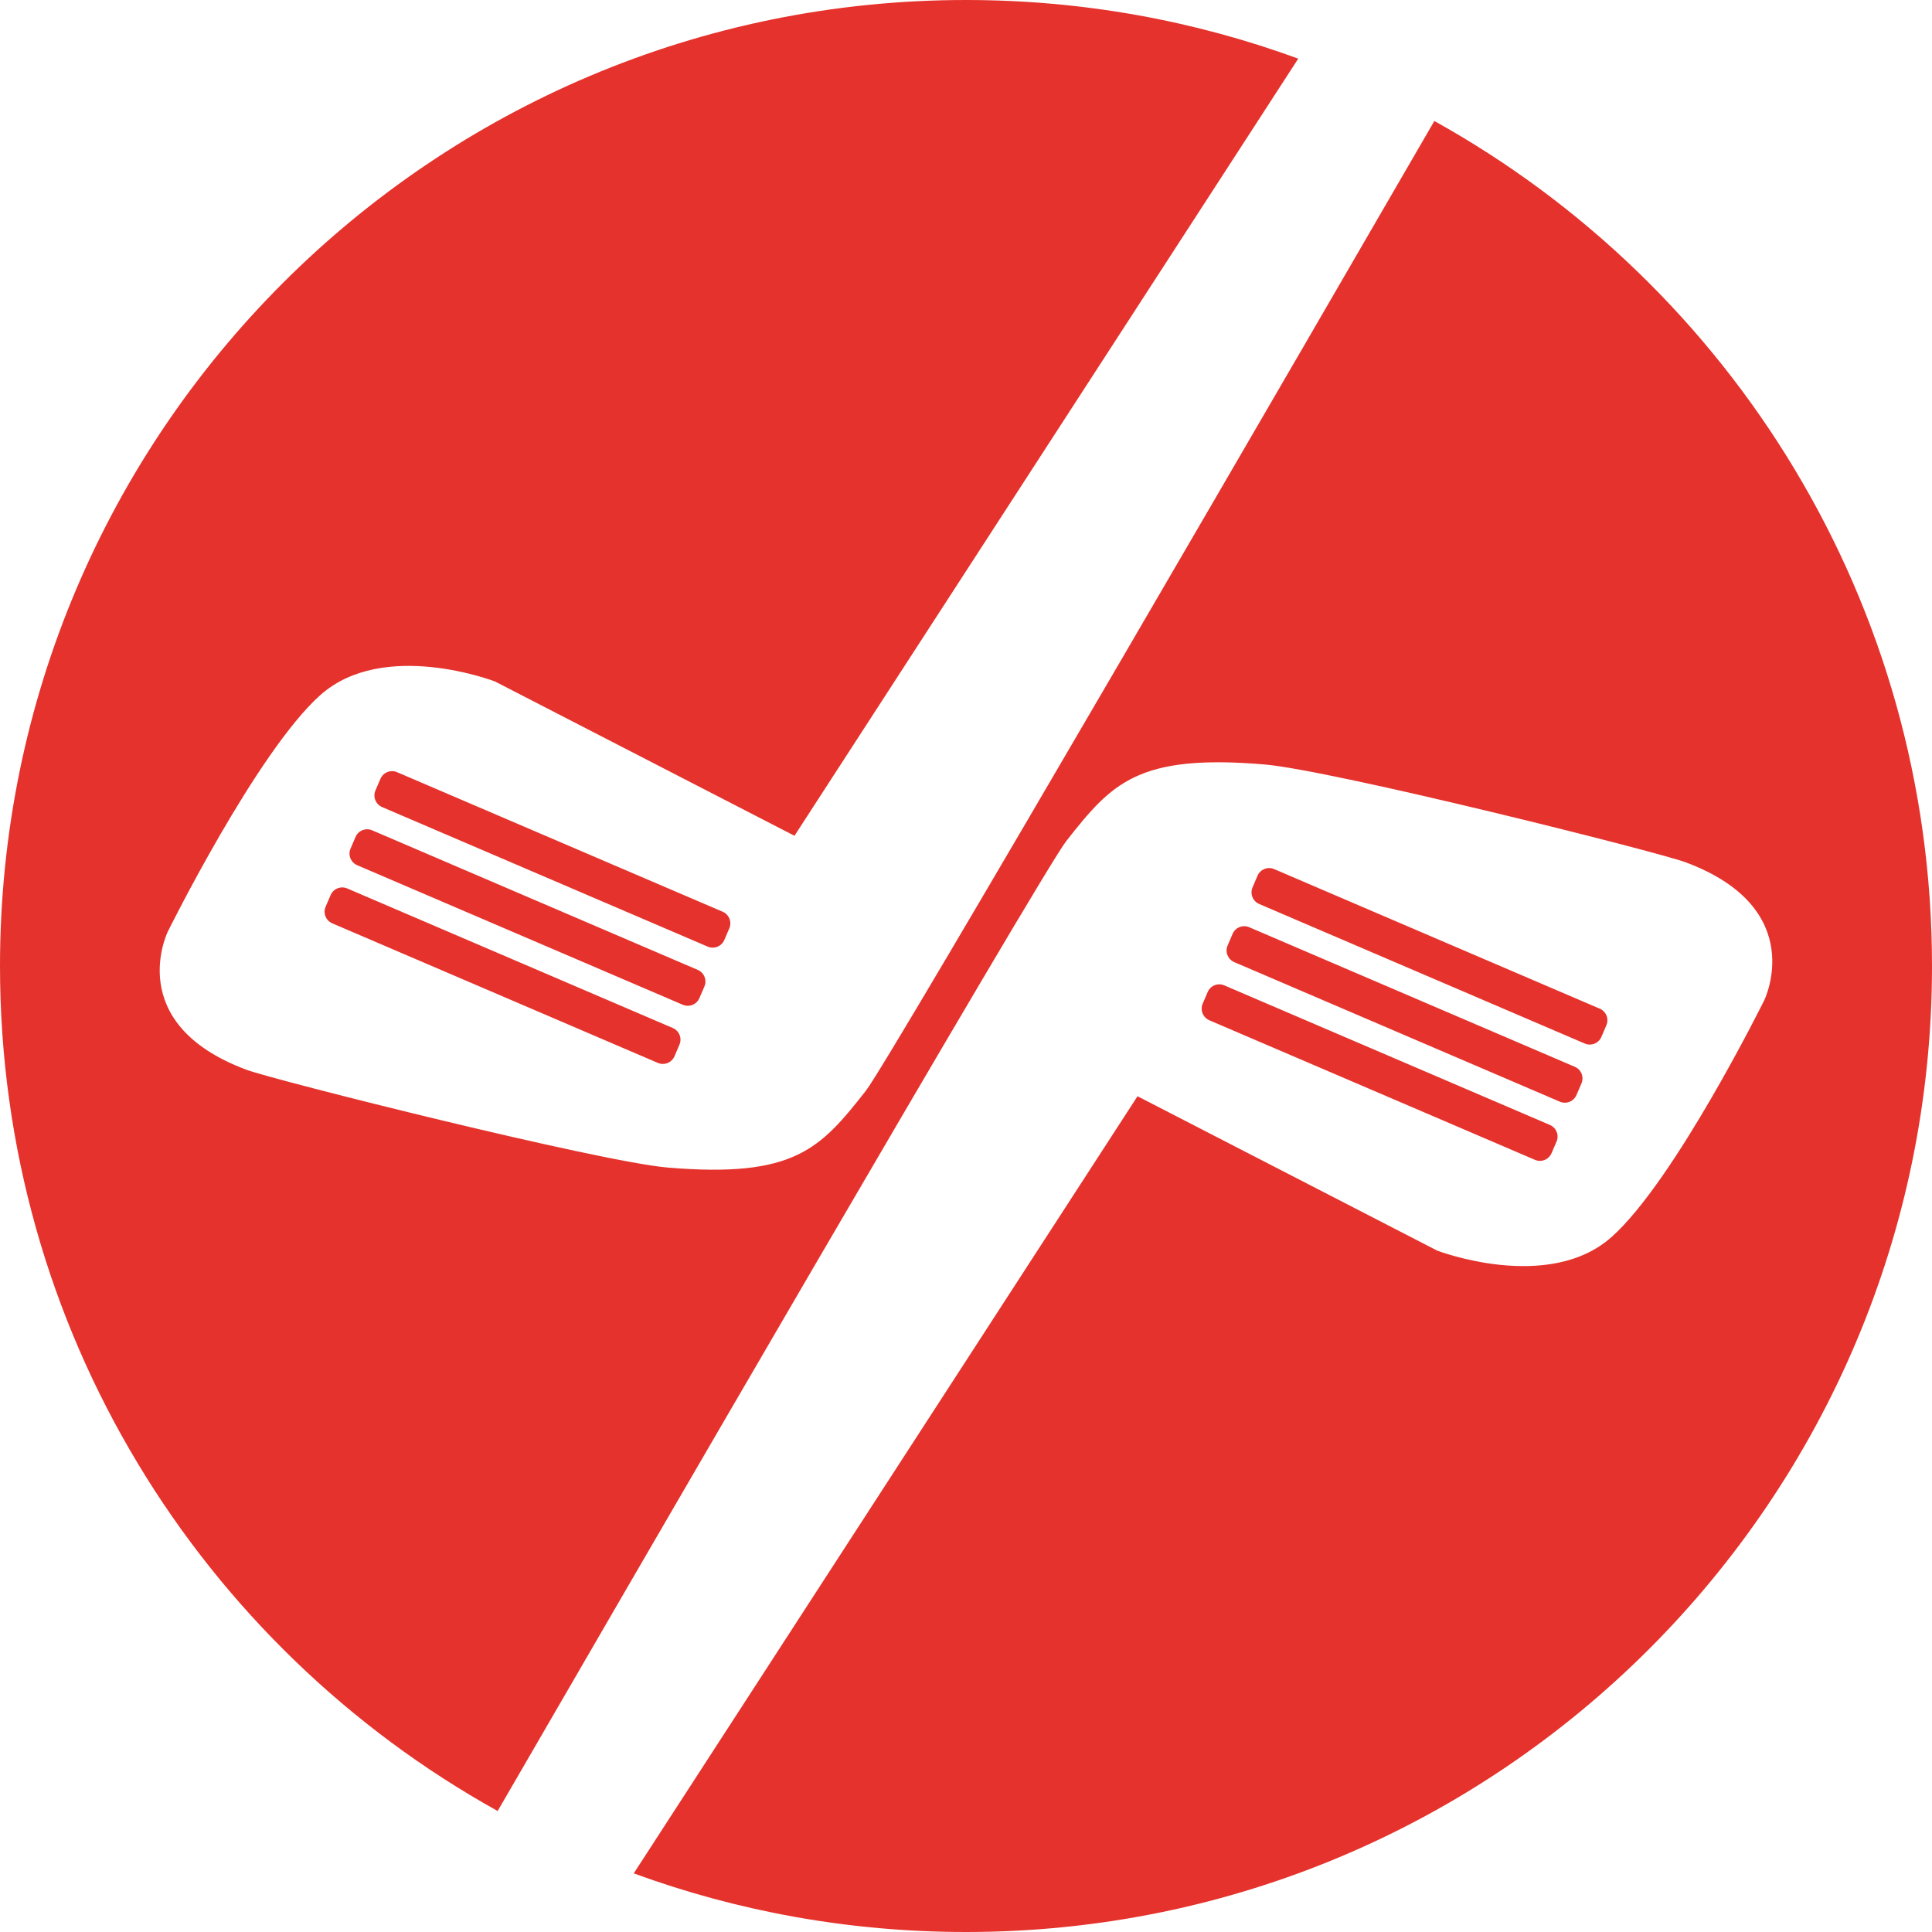 <svg version="1.1" id="图层_1" x="0px" y="0px" width="180px" height="180px" viewBox="0 0 180 180" enable-background="new 0 0 180 180" xml:space="preserve" xmlns="http://www.w3.org/2000/svg" xmlns:xlink="http://www.w3.org/1999/xlink" xmlns:xml="http://www.w3.org/XML/1998/namespace">
  <path fill="#E5322C" d="M65.161,92.992c-0.257,0.599-0.949,0.876-1.548,0.619L33.278,80.608c-0.599-0.256-0.876-0.949-0.618-1.548
	l0.464-1.082c0.257-0.599,0.95-0.876,1.548-0.62l30.334,13.004c0.599,0.256,0.877,0.949,0.621,1.547L65.161,92.992z M67.947,86.492
	c0.258-0.599-0.021-1.291-0.617-1.548L36.994,71.942c-0.599-0.258-1.293,0.021-1.548,0.619l-0.466,1.082
	c-0.256,0.599,0.021,1.291,0.621,1.549l30.334,13.002c0.598,0.257,1.291-0.021,1.548-0.619L67.947,86.492z M63.303,97.326
	c0.258-0.599-0.02-1.291-0.618-1.548L32.35,82.775c-0.599-0.256-1.291,0.021-1.548,0.62l-0.464,1.083
	c-0.258,0.598,0.021,1.291,0.619,1.547l30.334,13.003c0.599,0.257,1.292-0.021,1.549-0.619L63.303,97.326z M133.635,11.273
	c-9.963,17.2-50.729,87.514-52.969,90.356c-4.24,5.392-6.641,8.144-18.455,7.149c-6.305-0.53-36.626-8.129-39.273-9.12
	c-11.548-4.324-7.293-12.885-7.293-12.885s8.293-16.747,14.195-22.011c5.9-5.264,16.269-1.275,16.269-1.275L74.02,77.867
	l46.935-72.403C111.302,1.929,100.876,0,90,0C40.294,0,0,40.294,0,90c0,33.872,18.715,63.369,46.365,78.727
	c9.963-17.2,50.729-87.515,52.969-90.357c4.24-5.392,6.641-8.144,18.455-7.149c6.305,0.53,36.626,8.13,39.273,9.121
	c11.547,4.323,7.293,12.885,7.293,12.885s-8.293,16.747-14.195,22.011c-5.9,5.263-16.269,1.275-16.269,1.275l-27.911-14.379
	l-46.935,72.403C68.698,178.071,79.124,180,90,180c49.706,0,90-40.294,90-90C180,56.128,161.285,26.631,133.635,11.273z
	 M114.839,87.007c0.257-0.599,0.949-0.876,1.548-0.619l30.335,13.004c0.599,0.255,0.876,0.948,0.618,1.547l-0.464,1.083
	c-0.257,0.599-0.95,0.876-1.548,0.619l-30.335-13.003c-0.598-0.257-0.876-0.949-0.62-1.548L114.839,87.007z M112.053,93.507
	c-0.258,0.599,0.021,1.292,0.617,1.548l30.336,13.003c0.599,0.257,1.293-0.021,1.548-0.619l0.466-1.083
	c0.256-0.598-0.021-1.291-0.621-1.548l-30.334-13.003c-0.599-0.257-1.291,0.021-1.548,0.62L112.053,93.507z M116.697,82.673
	c-0.258,0.599,0.02,1.292,0.618,1.549l30.335,13.002c0.599,0.257,1.291-0.021,1.548-0.619l0.464-1.083
	c0.258-0.599-0.021-1.291-0.619-1.547l-30.334-13.004c-0.599-0.257-1.292,0.021-1.549,0.619L116.697,82.673z" class="color c1"/>
</svg>